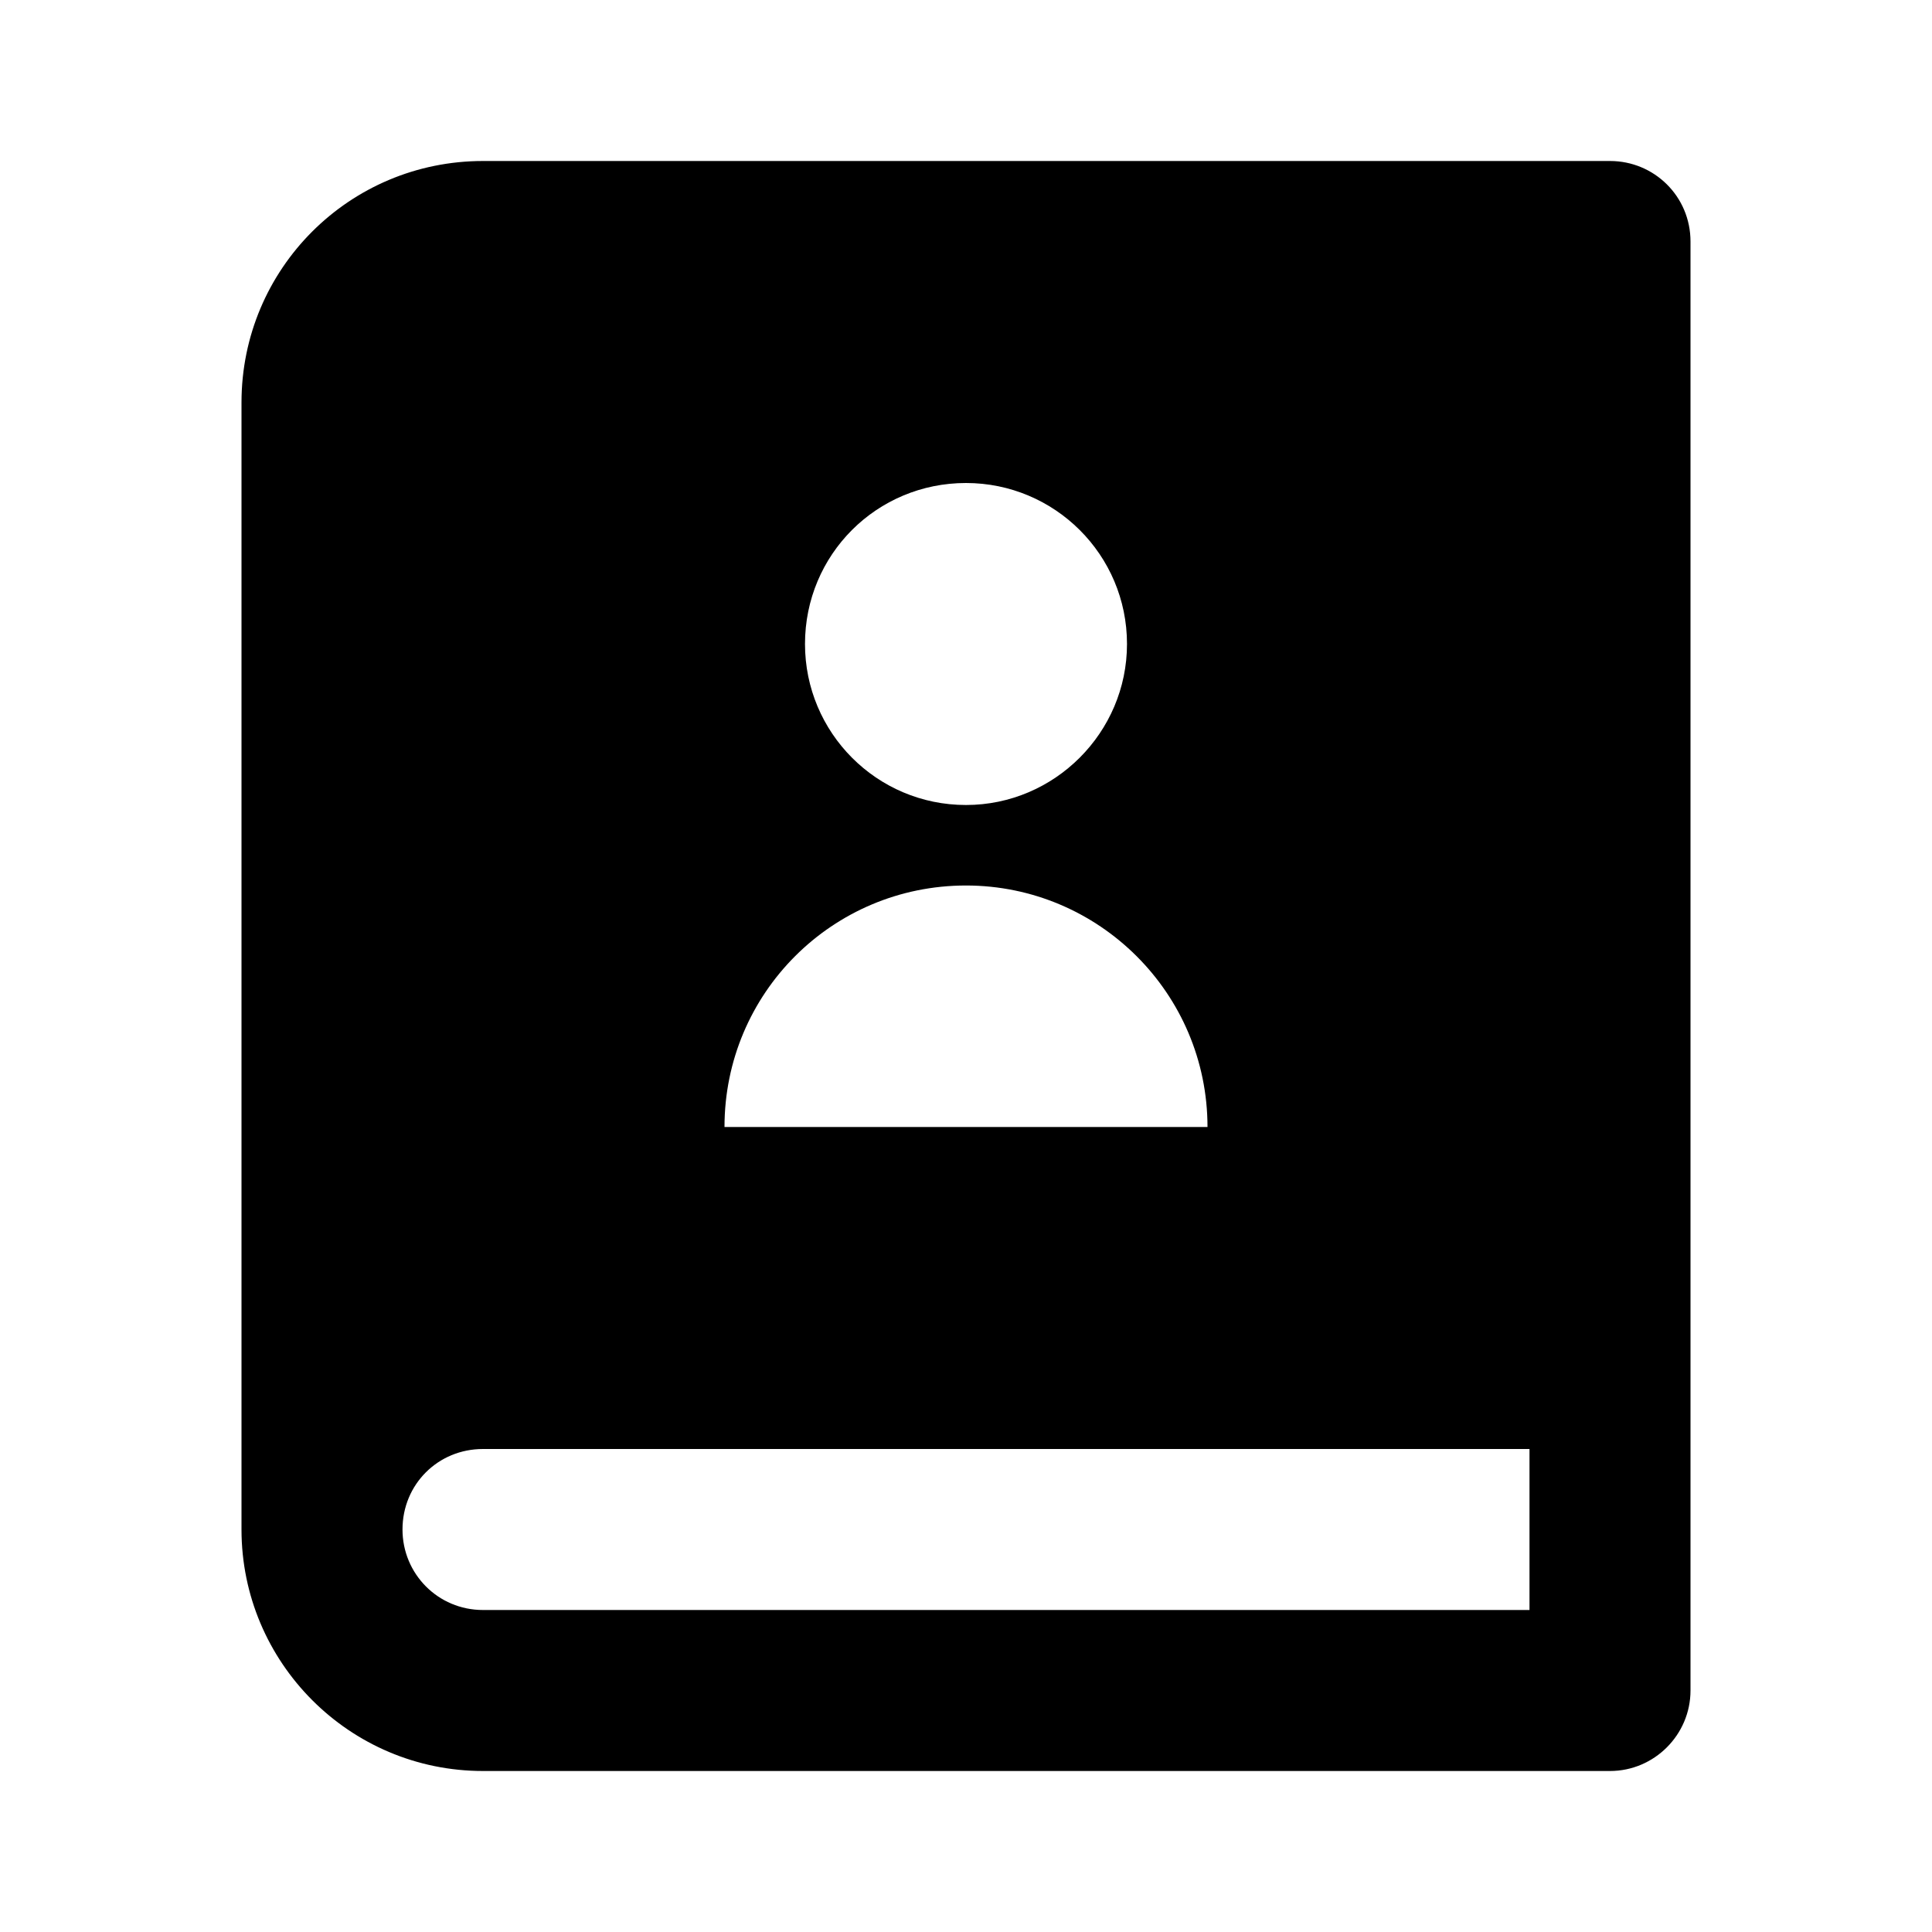 <svg viewBox="0 0 24 24" xmlns="http://www.w3.org/2000/svg"><path fill="none" d="M0 0h24v24H0Z"/><path d="M20 22H6v0c-1.66 0-3-1.35-3-3V5v0c0-1.66 1.34-3 3-3h14v0c.55 0 1 .44 1 1v18 0c0 .55-.45 1-1 1Zm-1-2v-2H6v0c-.56 0-1 .44-1 1 0 .55.44 1 1 1h13Zm-7-10v0c1.1 0 2-.9 2-2 0-1.11-.9-2-2-2v0c-1.11 0-2 .89-2 2 0 1.1.89 2 2 2Zm-3 4h6v0c0-1.66-1.35-3-3-3 -1.66 0-3 1.34-3 3Z"/></svg>